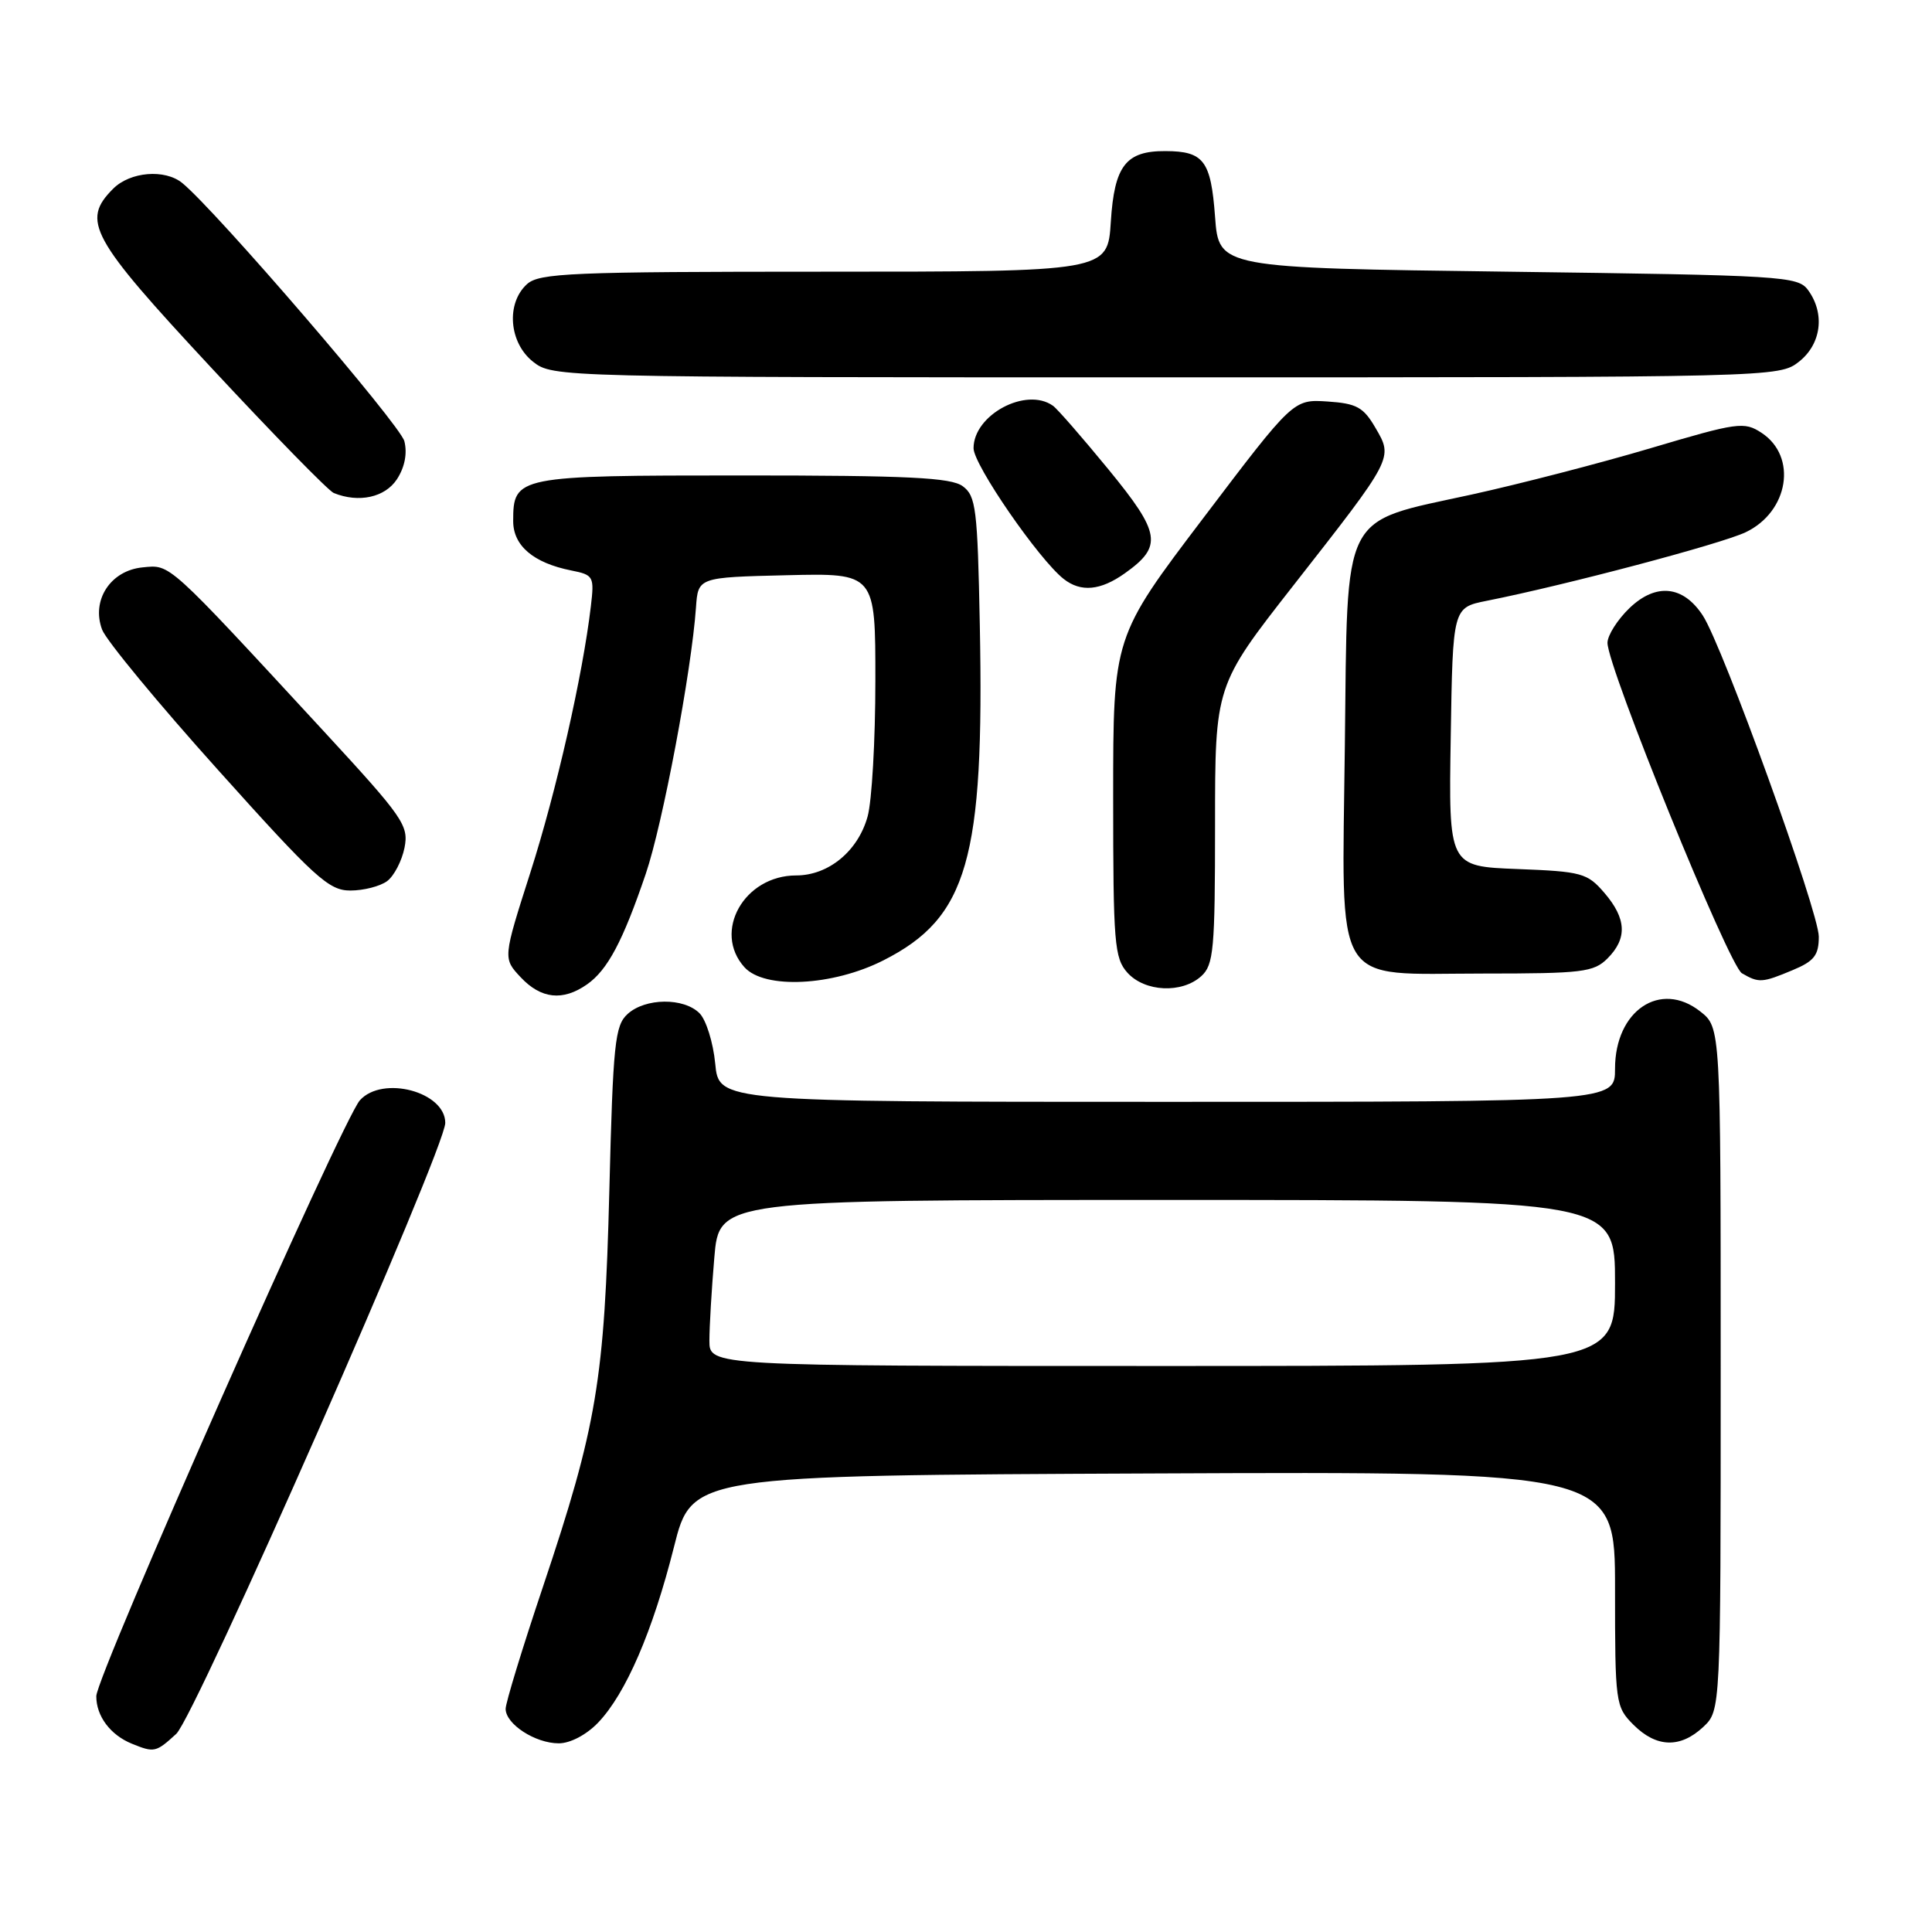 <?xml version="1.0" encoding="UTF-8" standalone="no"?>
<!DOCTYPE svg PUBLIC "-//W3C//DTD SVG 1.1//EN" "http://www.w3.org/Graphics/SVG/1.1/DTD/svg11.dtd" >
<svg xmlns="http://www.w3.org/2000/svg" xmlns:xlink="http://www.w3.org/1999/xlink" version="1.1" viewBox="0 0 256 256">
 <g >
 <path fill="currentColor"
d=" M 23.35 229.75 C 25.86 227.47 59.00 152.19 59.00 148.79 C 59.00 144.67 50.70 142.46 47.69 145.79 C 45.38 148.34 12.77 222.05 12.76 224.75 C 12.75 227.39 14.62 229.89 17.47 231.05 C 20.45 232.26 20.66 232.21 23.35 229.75 Z  M 79.26 228.25 C 82.93 224.41 86.49 216.15 89.30 205.00 C 91.68 195.50 91.68 195.50 152.84 195.24 C 214.00 194.98 214.00 194.98 214.00 210.54 C 214.00 225.72 214.06 226.15 216.45 228.55 C 219.49 231.58 222.65 231.67 225.69 228.83 C 228.00 226.65 228.00 226.65 228.00 181.40 C 228.00 136.15 228.00 136.15 225.29 134.02 C 220.01 129.86 214.00 133.90 214.00 141.61 C 214.00 146.00 214.00 146.00 154.63 146.00 C 95.25 146.00 95.25 146.00 94.77 140.93 C 94.50 138.13 93.56 135.13 92.69 134.26 C 90.60 132.17 85.51 132.22 83.16 134.36 C 81.48 135.88 81.23 138.24 80.74 157.77 C 80.10 182.92 79.09 188.94 71.95 210.24 C 69.23 218.34 67.00 225.63 67.00 226.43 C 67.00 228.45 70.92 231.00 74.04 231.00 C 75.56 231.00 77.71 229.87 79.26 228.25 Z  M 77.78 130.44 C 80.51 128.53 82.53 124.72 85.57 115.78 C 87.80 109.24 91.63 88.92 92.22 80.50 C 92.50 76.50 92.50 76.50 104.25 76.22 C 116.00 75.94 116.00 75.94 115.99 90.22 C 115.99 98.07 115.53 106.17 114.96 108.20 C 113.69 112.78 109.78 116.00 105.50 116.00 C 98.59 116.00 94.40 123.47 98.65 128.17 C 101.32 131.11 110.34 130.66 117.06 127.25 C 128.23 121.59 130.44 113.89 129.83 82.83 C 129.53 67.38 129.32 65.71 127.56 64.42 C 126.00 63.28 120.31 63.00 98.38 63.00 C 68.44 63.00 68.00 63.09 68.00 69.05 C 68.00 72.31 70.68 74.59 75.69 75.59 C 78.66 76.18 78.76 76.38 78.29 80.35 C 77.21 89.49 73.73 104.81 70.28 115.60 C 66.64 126.98 66.64 126.98 68.99 129.49 C 71.69 132.37 74.58 132.68 77.78 130.44 Z  M 159.17 129.35 C 160.82 127.86 161.00 125.84 161.00 109.27 C 161.00 90.84 161.00 90.84 171.37 77.59 C 184.68 60.59 184.61 60.73 182.26 56.70 C 180.66 53.95 179.77 53.46 175.89 53.20 C 171.37 52.91 171.37 52.91 159.44 68.65 C 147.50 84.39 147.50 84.39 147.50 105.59 C 147.50 125.03 147.66 126.96 149.40 128.90 C 151.71 131.44 156.60 131.67 159.17 129.35 Z  M 237.53 128.55 C 240.39 127.36 241.00 126.58 241.00 124.11 C 241.00 120.82 228.28 85.60 225.63 81.56 C 223.03 77.58 219.43 77.22 215.93 80.56 C 214.32 82.11 213.00 84.19 213.00 85.18 C 213.00 88.43 229.08 127.95 230.81 128.96 C 233.06 130.27 233.49 130.24 237.53 128.55 Z  M 213.00 127.00 C 215.65 124.35 215.52 121.72 212.59 118.31 C 210.33 115.68 209.60 115.48 201.06 115.15 C 191.95 114.80 191.95 114.80 192.23 97.65 C 192.50 80.51 192.50 80.51 197.00 79.61 C 207.46 77.53 228.00 72.09 231.30 70.53 C 237.02 67.81 238.20 60.49 233.41 57.35 C 231.11 55.84 230.26 55.96 218.74 59.38 C 212.01 61.38 201.33 64.14 195.00 65.53 C 177.54 69.35 178.57 67.32 178.20 98.78 C 177.83 131.49 176.32 129.00 196.54 129.00 C 209.67 129.00 211.18 128.82 213.00 127.00 Z  M 51.30 116.75 C 52.22 116.06 53.25 114.07 53.60 112.33 C 54.18 109.37 53.46 108.34 42.86 96.85 C 21.99 74.25 22.62 74.82 18.90 75.18 C 14.64 75.59 12.07 79.54 13.53 83.43 C 14.06 84.84 20.96 93.20 28.87 102.00 C 41.73 116.33 43.56 118.00 46.42 118.00 C 48.18 118.00 50.37 117.44 51.30 116.75 Z  M 149.04 75.97 C 154.09 72.38 153.82 70.67 146.87 62.19 C 143.40 57.96 140.10 54.17 139.53 53.77 C 135.98 51.23 129.00 54.96 129.00 59.39 C 129.00 61.59 137.65 74.13 140.95 76.72 C 143.22 78.50 145.82 78.26 149.04 75.97 Z  M 52.59 63.51 C 53.63 61.92 53.99 60.08 53.58 58.46 C 53.03 56.28 28.61 27.89 24.15 24.25 C 21.85 22.37 17.25 22.75 15.00 25.00 C 10.74 29.26 11.96 31.49 27.98 48.71 C 36.22 57.57 43.53 65.05 44.23 65.33 C 47.55 66.67 51.01 65.91 52.59 63.51 Z  M 238.37 47.93 C 241.34 45.59 241.85 41.55 239.58 38.44 C 238.23 36.59 236.31 36.48 199.83 36.00 C 161.50 35.50 161.50 35.50 161.00 28.71 C 160.45 21.29 159.51 20.04 154.44 20.02 C 149.18 19.99 147.66 21.95 147.19 29.38 C 146.77 36.00 146.77 36.00 109.21 36.00 C 75.67 36.00 71.46 36.18 69.83 37.65 C 67.03 40.19 67.44 45.41 70.63 47.93 C 73.25 49.99 73.84 50.00 154.50 50.00 C 235.16 50.00 235.75 49.99 238.37 47.93 Z  M 94.00 177.65 C 94.00 175.81 94.29 170.86 94.65 166.65 C 95.29 159.00 95.29 159.00 154.65 159.00 C 214.00 159.00 214.00 159.00 214.00 170.00 C 214.00 181.00 214.00 181.00 154.00 181.00 C 94.00 181.00 94.00 181.00 94.00 177.65 Z "/>
</g>
</svg>